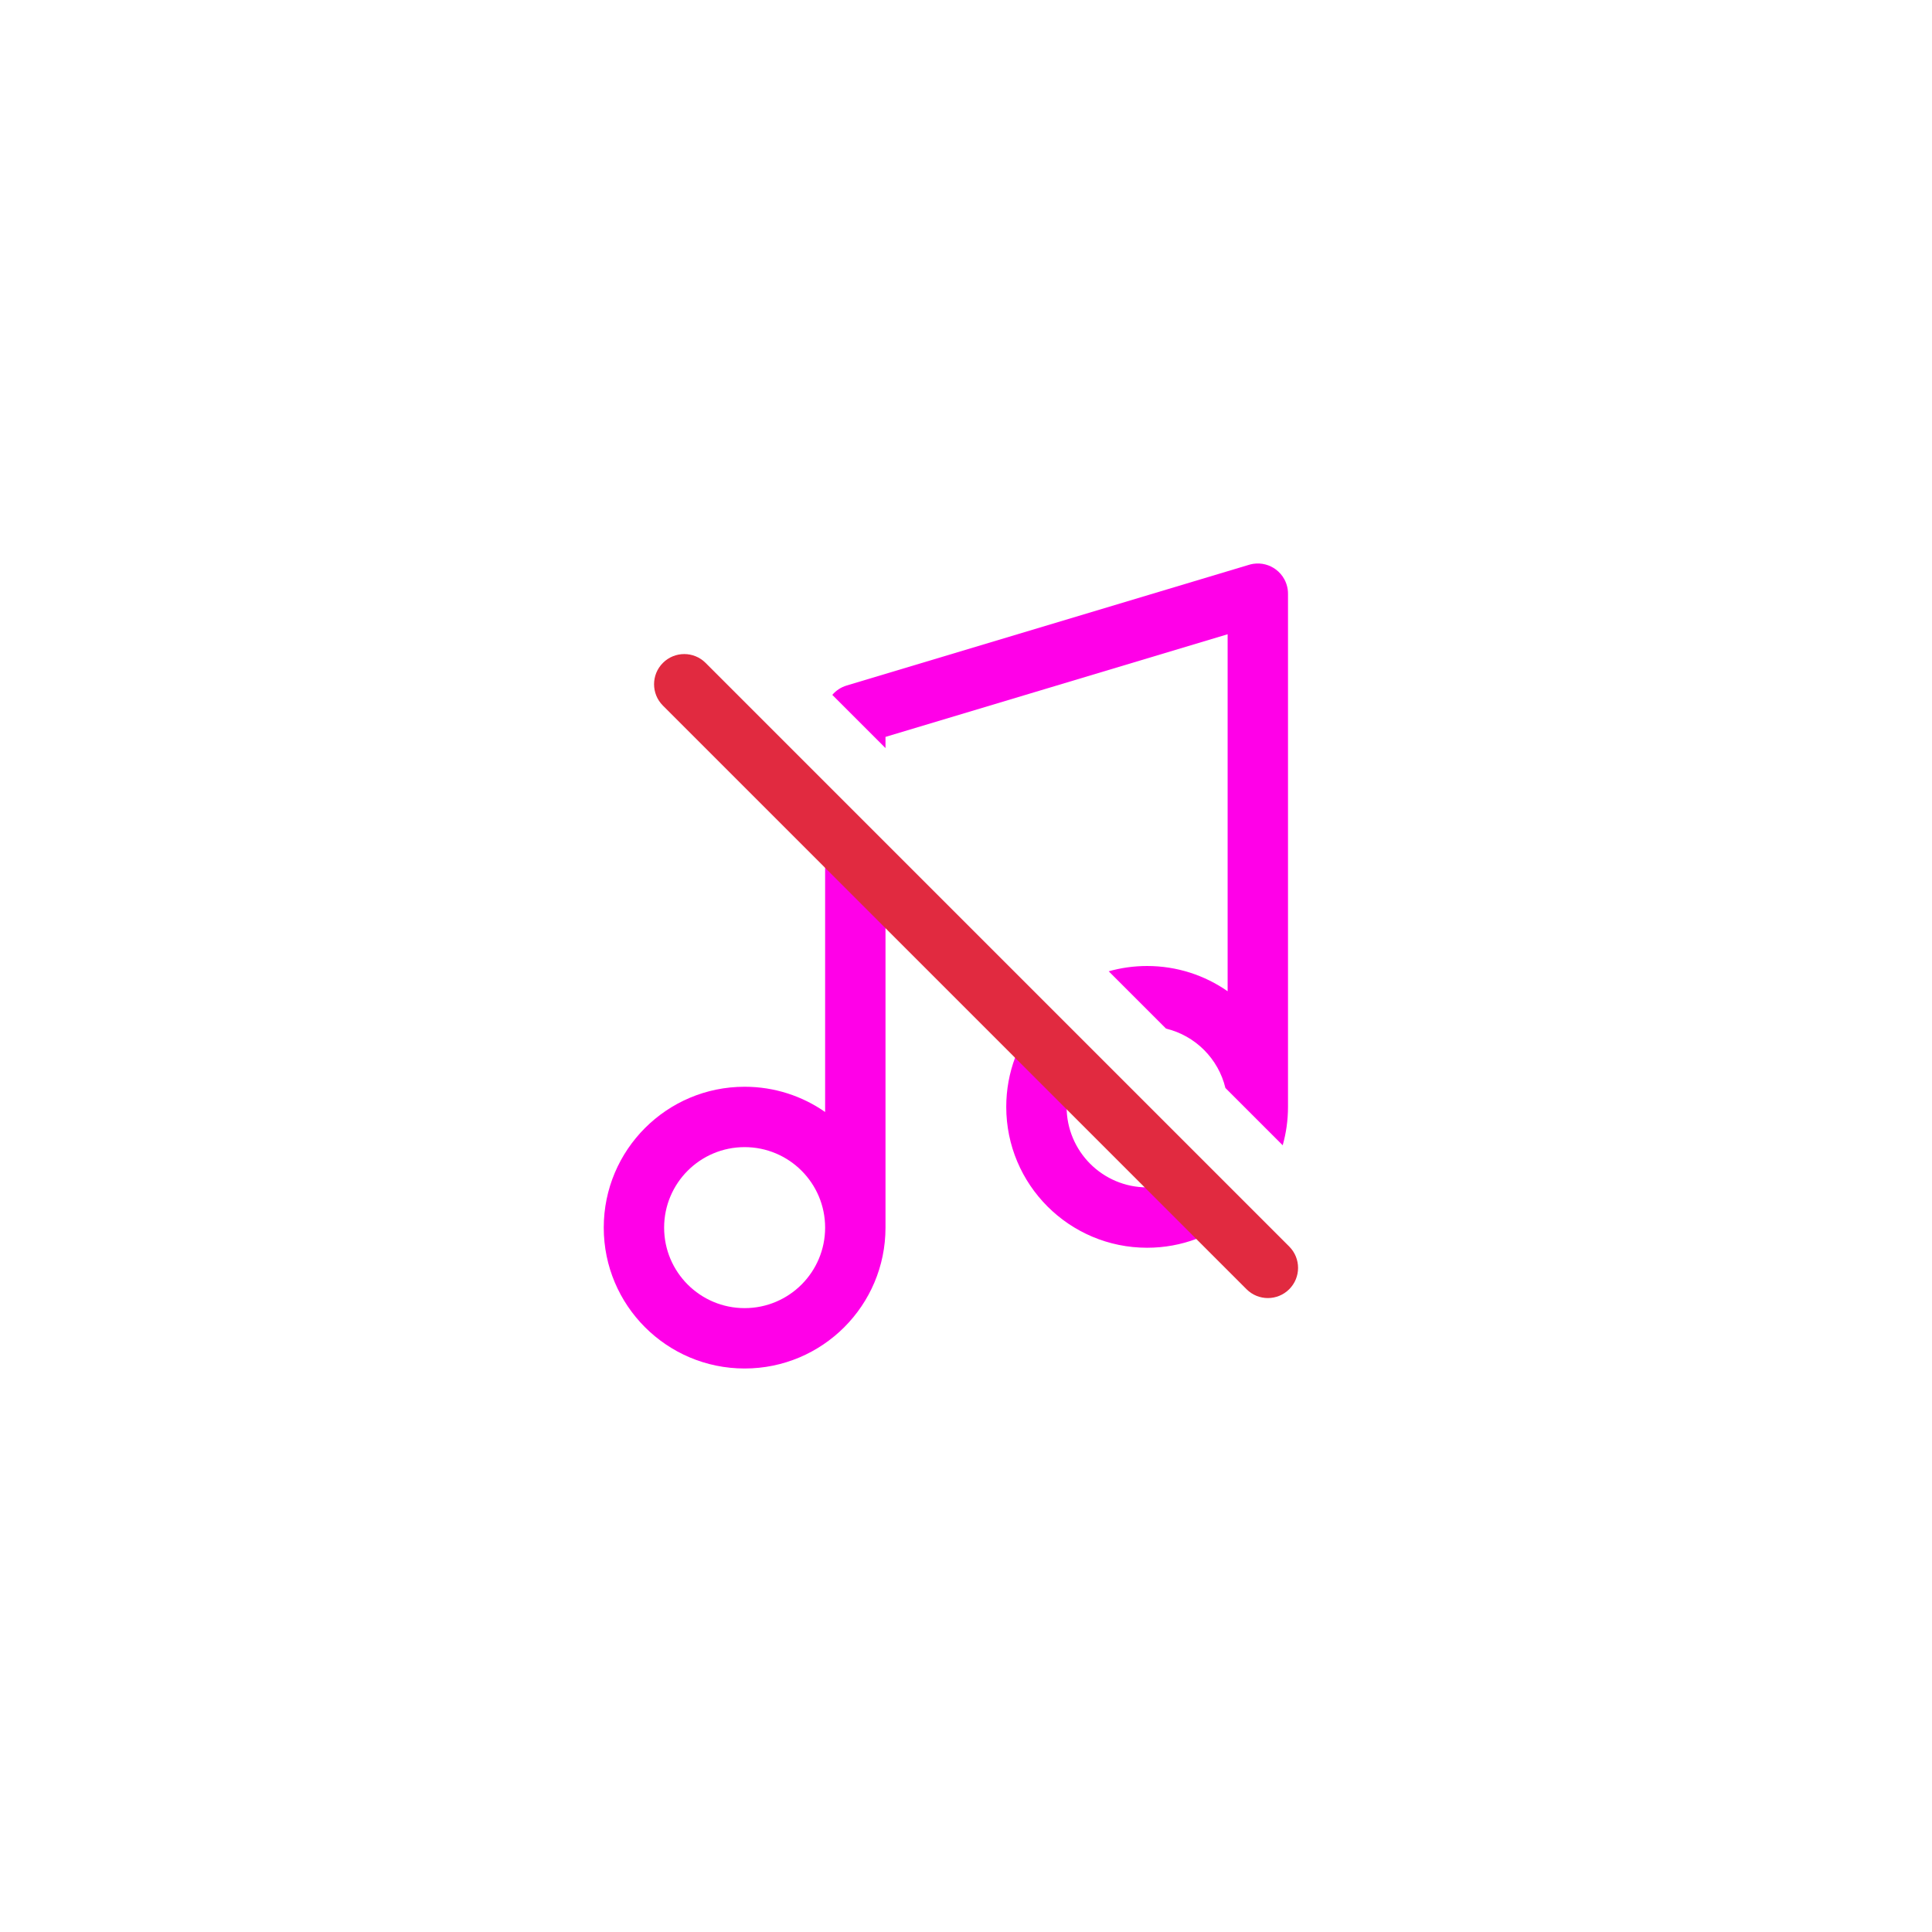 <svg width="144" height="144" viewBox="0 0 144 144" fill="none" xmlns="http://www.w3.org/2000/svg">
    <path fill-rule="evenodd" clip-rule="evenodd"
          d="M93.053 42.11L63.103 51.095C62.676 51.223 62.31 51.47 62.035 51.793L66 55.757V54.924L91.5 47.274V73.882C89.799 72.696 87.731 72 85.5 72C84.508 72 83.547 72.138 82.637 72.395L86.909 76.666C89.091 77.191 90.809 78.909 91.334 81.091L95.605 85.362C95.862 84.452 96 83.492 96 82.5V44.302C96.003 44.177 95.995 44.051 95.977 43.924C95.938 43.661 95.855 43.412 95.733 43.186C95.574 42.889 95.354 42.638 95.093 42.445C94.625 42.097 94.027 41.934 93.423 42.023C93.296 42.042 93.173 42.071 93.053 42.11ZM92.277 90.52L89.076 87.318C88.077 88.061 86.84 88.5 85.5 88.5C82.186 88.5 79.5 85.814 79.5 82.5C79.5 81.16 79.939 79.923 80.681 78.924L77.48 75.722C75.933 77.552 75 79.917 75 82.5C75 88.299 79.701 93 85.5 93C88.083 93 90.448 92.067 92.277 90.52ZM66 64.243L61.5 59.743V82.882C59.799 81.696 57.731 81 55.5 81C49.701 81 45 85.701 45 91.5C45 97.299 49.701 102 55.5 102C61.299 102 66 97.299 66 91.5V64.243ZM55.5 97.5C58.814 97.5 61.5 94.814 61.5 91.5C61.5 88.186 58.814 85.5 55.5 85.5C52.186 85.5 49.5 88.186 49.5 91.5C49.5 94.814 52.186 97.5 55.5 97.5Z"
          fill="#FF00E8"/>
    <path fill-rule="evenodd" clip-rule="evenodd"
          d="M49.409 49.409C50.288 48.53 51.712 48.53 52.591 49.409L96.091 92.909C96.97 93.788 96.97 95.212 96.091 96.091C95.212 96.97 93.788 96.97 92.909 96.091L49.409 52.591C48.53 51.712 48.53 50.288 49.409 49.409Z"
          fill="#E12A40"/>
</svg>
